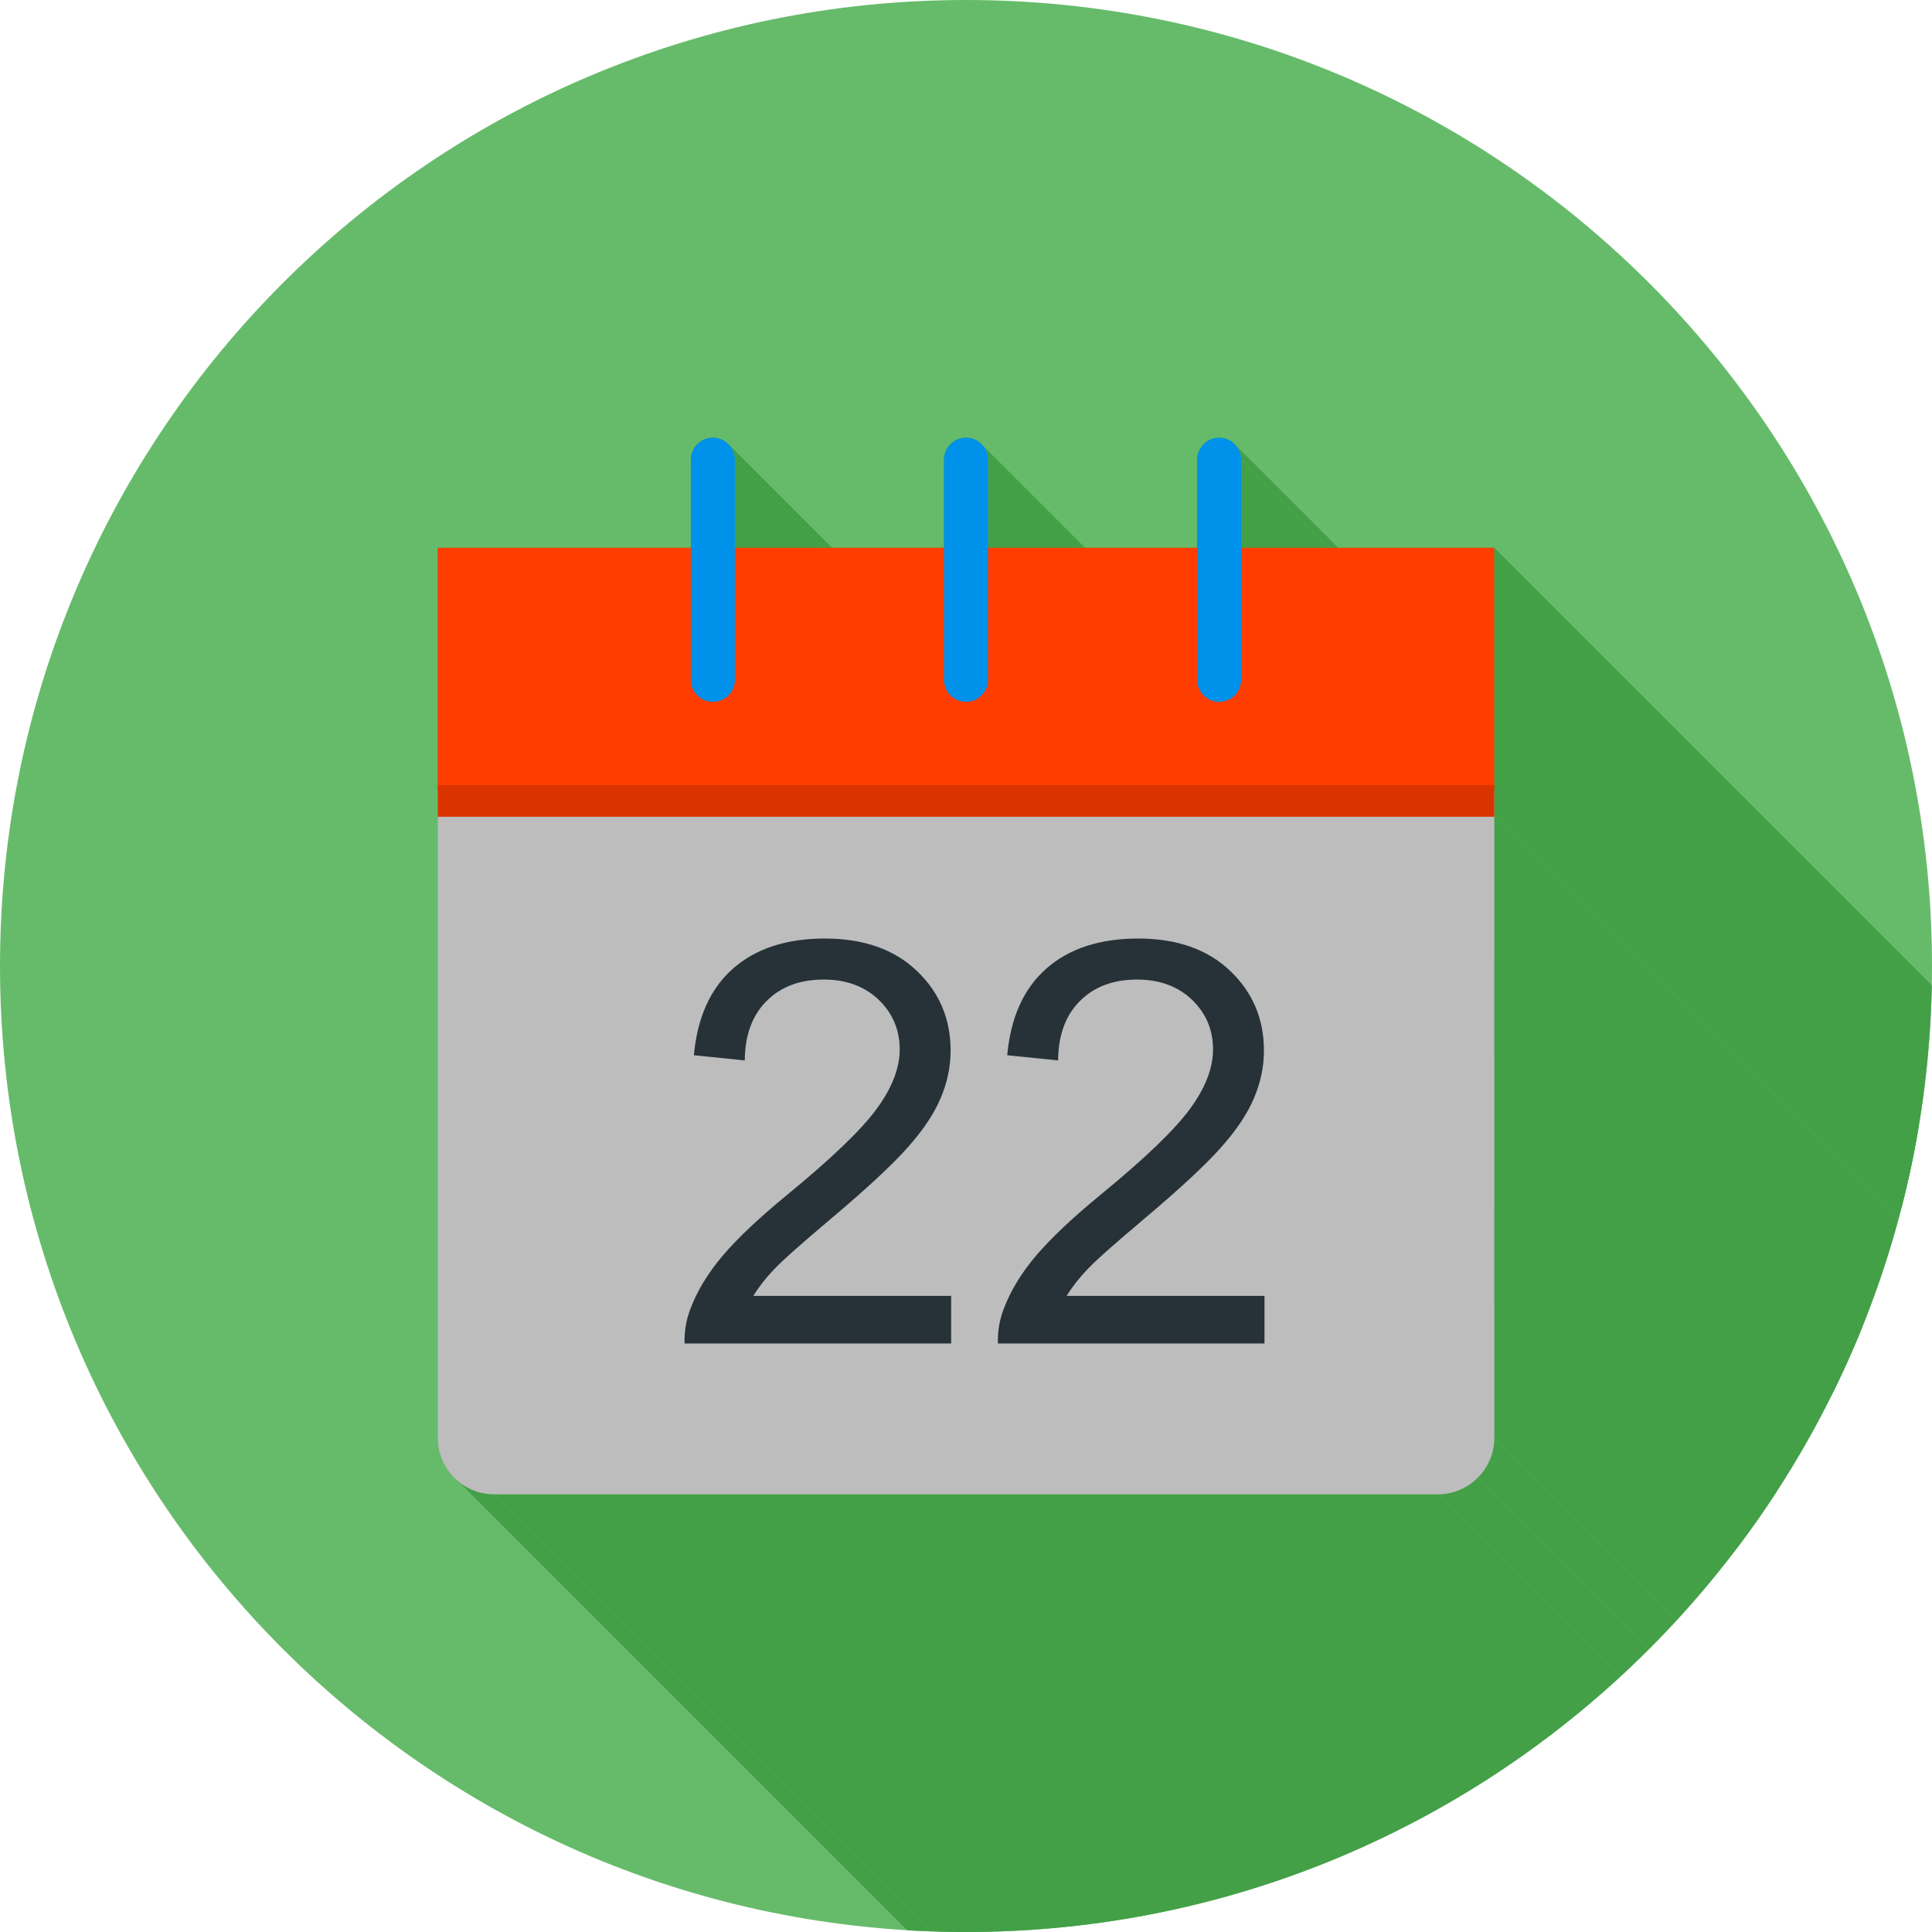 <svg xmlns="http://www.w3.org/2000/svg" xml:space="preserve" width="2048" height="2048" style="shape-rendering:geometricPrecision;text-rendering:geometricPrecision;image-rendering:optimizeQuality;fill-rule:evenodd;clip-rule:evenodd"><defs><clipPath id="id0"><path d="M1024-.001c565.541 0 1024 458.46 1024 1024s-458.461 1024-1024 1024c-565.541 0-1024-458.461-1024-1024 0-565.541 458.461-1024 1024-1024z"/></clipPath><style>.fil7{fill:#263238}.fil1{fill:#43a047}.fil6{fill:#0091ea;fill-rule:nonzero}</style></defs><g id="Layer_x0020_1"><path d="M1024-.001c565.541 0 1024 458.46 1024 1024s-458.461 1024-1024 1024c-565.541 0-1024-458.461-1024-1024 0-565.541 458.461-1024 1024-1024z" style="fill:#66bb6a"/><g style="clip-path:url(#id0)"><g id="_466415128"><path id="_4625840321" class="fil1" d="M772.163 470.835 1908.04 1606.72l1.51 1.65 1.34 1.8 1.17 1.92.98 2.04.79 2.15.58 2.23.35 2.32.12 2.39L778.998 487.334l-.121-2.386-.353-2.316-.575-2.236-.785-2.145-.983-2.038-1.168-1.924-1.344-1.797z"/><path id="_462584872" class="fil1" d="m1584 1524.21 1135.88 1135.88-.02 1.54-.06 1.53-.09 1.52-.14 1.51-.17 1.5-.21 1.49-.25 1.47-.28 1.47-.32 1.45-.35 1.43-.38 1.43-.43 1.41-.45 1.39-.49 1.38-.52 1.37-.55 1.35-.59 1.33-.61 1.32-.65 1.29-.68 1.28-.7 1.27-.74 1.24-.76 1.22-.8 1.2-.82 1.19-.85 1.16-.87 1.14-.9 1.12-.93 1.09-.95 1.08-.98 1.05-1.01 1.03-1135.88-1135.89 1.01-1.02.97-1.05.96-1.08.93-1.09.9-1.12.87-1.14.85-1.17.82-1.18.8-1.2.76-1.22.74-1.25.7-1.26.68-1.28.65-1.3.61-1.31.59-1.33.55-1.35.52-1.37.49-1.38.45-1.39.42-1.41.39-1.43.35-1.44.32-1.45.28-1.46.25-1.48.21-1.48.17-1.5.14-1.51.09-1.52.06-1.53z"/><path id="_462581896" class="fil1" d="m1566.45 1566.45 1135.88 1135.89-1.02 1-1.05.98-1.08.95-1.09.93-1.12.9-1.14.88-1.16.84-1.19.82-1.2.8-1.22.76-1.25.74-1.26.71-1.28.67-1.29.65-1.32.61-1.33.59-1.35.55-1.37.52-1.38.49-1.39.45-1.41.43-1.43.38-1.43.36-1.45.31-1.47.28-1.47.25-1.49.21-1.5.17-1.51.14-1.52.09-1.53.06-1.54.02L1524.21 1584l1.54-.02 1.53-.06 1.52-.09 1.51-.14 1.5-.17 1.48-.21 1.48-.25 1.46-.28 1.46-.32 1.43-.35 1.43-.39 1.41-.42 1.39-.45 1.38-.49 1.37-.52 1.35-.55 1.33-.59 1.31-.61 1.3-.65 1.28-.68 1.26-.7 1.25-.74 1.22-.76 1.2-.8 1.18-.82 1.17-.85 1.14-.87 1.12-.9 1.09-.93 1.08-.96 1.05-.97z"/><path id="_462583096" class="fil1" d="m1524.21 1584 1135.88 1135.88H1659.67L523.791 1584z"/><path id="_462582184" class="fil1" d="M523.791 1584 1659.67 2719.88l-1.54-.02-1.53-.06-1.52-.09-1.51-.14-1.5-.17-1.48-.21-1.48-.25-1.46-.28-1.45-.31-1.44-.36-1.43-.38-1.41-.43-1.39-.45-1.38-.49-1.37-.52-1.35-.55-1.33-.59-1.31-.61-1.3-.65-1.28-.67-1.26-.71-1.25-.74-1.22-.76-1.2-.8-1.18-.82-1.17-.84-1.14-.88-1.12-.9L485.792 1570.32l1.12.9 1.141.87 1.161.85 1.184.82 1.202.8 1.224.76 1.242.74 1.262.7 1.28.68 1.297.65 1.315.61 1.333.59 1.349.55 1.365.52 1.379.49 1.397.45 1.41.42 1.424.39 1.438.35 1.451.32 1.464.28 1.476.25 1.487.21 1.499.17 1.51.14 1.52.09 1.53.06z"/><path id="_462583192" class="fil1" d="M778.998 487.334 1914.88 1623.22v93.32L778.998 580.661z"/><path id="_462581752" class="fil1" d="M1042 472.492 2177.88 1608.37l1.35 1.8 1.16 1.92.99 2.04.78 2.15.58 2.23.35 2.32.12 2.39L1047.33 487.334l-.12-2.386-.35-2.316-.58-2.236-.79-2.145-.98-2.038-1.17-1.924z"/><path id="_462581776" class="fil1" d="M1047.33 487.334 2183.21 1623.22v93.32L1047.33 580.661z"/><path id="_462581680" class="fil1" d="M1584 865.792 2719.88 2001.67v658.42L1584 1524.21z"/><path id="_462581560" class="fil1" d="M1310.33 472.492 2446.21 1608.37l1.35 1.8 1.17 1.92.98 2.04.78 2.15.58 2.23.35 2.32.12 2.39L1315.66 487.334l-.12-2.386-.35-2.316-.58-2.236-.78-2.145-.98-2.038-1.17-1.924z"/><path id="_462581536" class="fil1" d="M1315.66 487.334 2451.54 1623.22v93.32L1315.66 580.661z"/><path id="_462581320" class="fil1" d="M1584 580.662 2719.88 1716.54v23.34L1584 603.995z"/><path id="_462581416" class="fil1" d="M1584 603.995 2719.88 1739.88v228.2L1584 832.198z"/><path id="_462583480" class="fil1" d="M1584 832.198 2719.88 1968.08v5.13L1584 837.329z"/><path id="_462581248" class="fil1" d="M1584 837.329 2719.88 1973.21v25.41L1584 862.738z"/><path id="_462580984" class="fil1" d="M1584 862.738 2719.88 1998.62v3.05L1584 865.792z"/><path id="_466415440" class="fil1" d="M1584 865.792v658.415c0 16.466-6.72 31.42-17.547 42.246-10.824 10.826-25.778 17.546-42.244 17.546H523.789c-16.466 0-31.42-6.72-42.246-17.546-10.823-10.825-17.545-25.78-17.545-42.246V580.662l23.334-.001h244.996v-93.327c0-12.886 10.447-23.334 23.334-23.334 12.886 0 23.334 10.448 23.334 23.334v93.327h221.664v-93.327c0-12.886 10.448-23.334 23.334-23.334 12.887 0 23.333 10.448 23.333 23.334v93.327h221.666v-93.327c0-12.886 10.446-23.334 23.333-23.334 12.887 0 23.334 10.448 23.334 23.334v93.327h245.005l23.334.001v285.13z"/></g></g><path d="M1024-.001c565.541 0 1024 458.46 1024 1024s-458.461 1024-1024 1024c-565.541 0-1024-458.461-1024-1024 0-565.541 458.461-1024 1024-1024z" style="fill:none"/><path d="M1584 837.329v686.879c0 16.466-6.72 31.42-17.547 42.246-10.824 10.826-25.778 17.546-42.244 17.546H523.789c-16.466 0-31.42-6.72-42.246-17.546-10.823-10.825-17.545-25.78-17.545-42.246V837.329h1120z" style="fill:#bdbdbd"/><path d="M487.334 580.661h1073.33l23.334.001V837.33h-1120V580.662l23.334-.001z" style="fill:#ff3d00"/><path d="M487.334 865.792h1096.664v-33.594h-1120v33.594h23.334z" style="fill:#db3300"/><path class="fil6" d="M732.33 487.334c0-12.886 10.447-23.334 23.334-23.334 12.886 0 23.334 10.448 23.334 23.334v233.333c0 12.886-10.448 23.334-23.334 23.334-12.887 0-23.334-10.448-23.334-23.334V487.334zM1000.66 487.334c0-12.886 10.448-23.334 23.334-23.334 12.887 0 23.334 10.448 23.334 23.334v233.333c0 12.886-10.447 23.334-23.334 23.334-12.886 0-23.334-10.448-23.334-23.334V487.334zM1268.99 487.334c0-12.886 10.447-23.334 23.334-23.334s23.334 10.448 23.334 23.334v233.333c0 12.886-10.447 23.334-23.334 23.334s-23.334-10.448-23.334-23.334V487.334z"/><path class="fil7" d="M1340.41 1373.7v50.463h-282.571c-.398-12.64 1.592-24.783 6.07-36.43 7.168-19.31 18.713-38.22 34.539-56.93 15.924-18.614 38.817-40.212 68.677-64.697 46.481-38.121 77.933-68.28 94.256-90.574 16.324-22.195 24.485-43.297 24.485-63.104 0-20.802-7.464-38.32-22.294-52.652-14.93-14.233-34.34-21.4-58.227-21.4-25.28 0-45.486 7.565-60.615 22.793-15.229 15.13-22.892 36.13-23.091 62.905l-53.947-5.475c3.684-40.31 17.617-70.965 41.705-92.067 24.086-21.101 56.533-31.65 97.143-31.65 41.007 0 73.454 11.446 97.342 34.139 23.987 22.793 35.93 50.96 35.93 84.602 0 17.12-3.483 33.94-10.55 50.462-6.967 16.522-18.613 33.941-34.836 52.156-16.224 18.313-43.197 43.395-80.919 75.246-31.453 26.475-51.658 44.39-60.615 53.846-8.958 9.357-16.324 18.812-22.195 28.367h209.713zM1008.27 1373.7v50.463H725.699c-.398-12.64 1.592-24.783 6.07-36.43 7.168-19.31 18.713-38.22 34.539-56.93 15.924-18.614 38.817-40.212 68.677-64.697 46.481-38.121 77.933-68.28 94.256-90.574 16.324-22.195 24.485-43.297 24.485-63.104 0-20.802-7.464-38.32-22.294-52.652-14.93-14.233-34.34-21.4-58.227-21.4-25.28 0-45.486 7.565-60.616 22.793-15.228 15.13-22.89 36.13-23.09 62.905l-53.947-5.475c3.684-40.31 17.617-70.965 41.705-92.067 24.086-21.101 56.533-31.65 97.143-31.65 41.007 0 73.454 11.446 97.342 34.139 23.987 22.793 35.93 50.96 35.93 84.602 0 17.12-3.483 33.94-10.55 50.462-6.967 16.522-18.613 33.941-34.836 52.156-16.224 18.313-43.197 43.395-80.919 75.246-31.453 26.475-51.658 44.39-60.615 53.846-8.958 9.357-16.324 18.812-22.195 28.367h209.713z"/></g></svg>